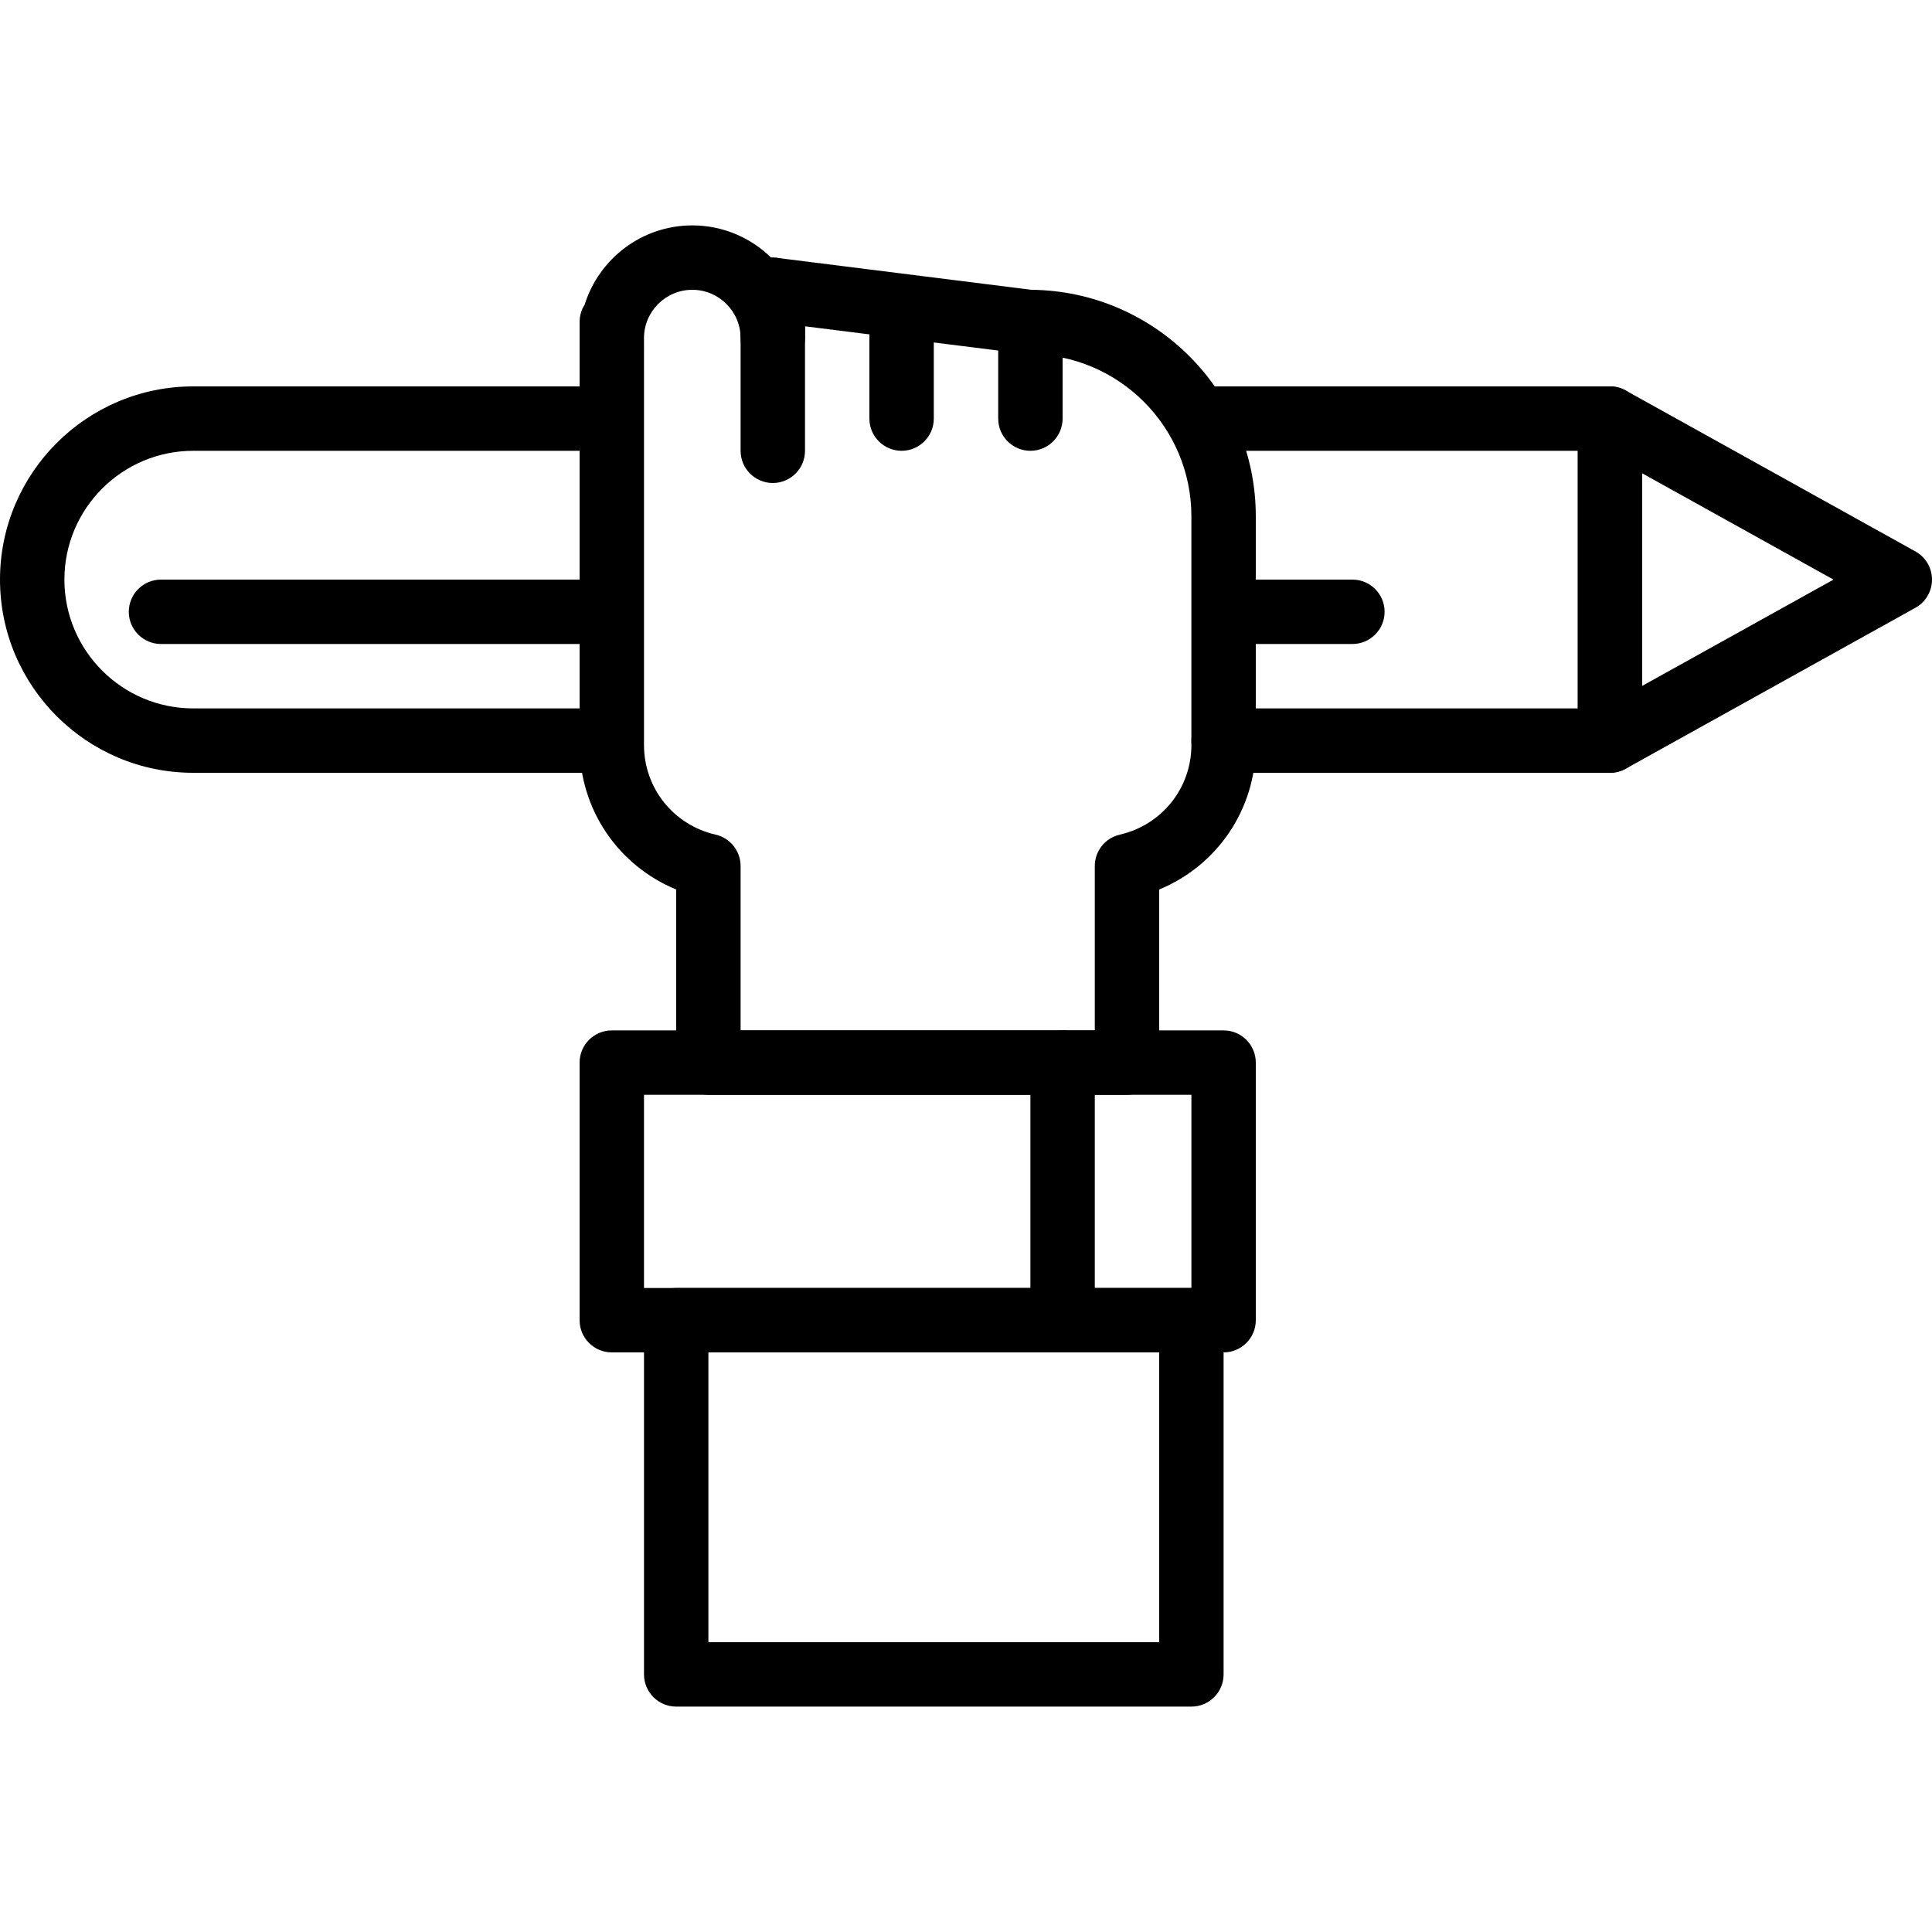 <?xml version="1.0" encoding="iso-8859-1"?>
<!-- Generator: Adobe Illustrator 19.0.0, SVG Export Plug-In . SVG Version: 6.00 Build 0)  -->
<svg version="1.1" id="Capa_1" xmlns="http://www.w3.org/2000/svg" xmlns:xlink="http://www.w3.org/1999/xlink" x="0px" y="0px"
	 viewBox="0 0 512 512" style="enable-background:new 0 0 512 512;" xml:space="preserve">
<g>
	<g>
		<path d="M426.667,102.4H319.049c-4.71,0-8.533,3.823-8.533,8.533s3.823,8.533,8.533,8.533h99.085v68.267h-93.862
			c-4.71,0-8.533,3.823-8.533,8.533s3.823,8.533,8.533,8.533h102.396c4.71,0,8.533-3.823,8.533-8.533v-85.333
			C435.2,106.223,431.377,102.4,426.667,102.4z"/>
	</g>
</g>
<g>
	<g>
		<path d="M159.027,187.733H51.2c-18.82,0-34.133-15.313-34.133-34.133c0-18.82,15.313-34.133,34.133-34.133H160
			c4.71,0,8.533-3.823,8.533-8.533S164.71,102.4,160,102.4H51.2C22.967,102.4,0,125.367,0,153.6c0,28.232,22.967,51.2,51.2,51.2
			h107.827c4.71,0,8.533-3.823,8.533-8.533S163.738,187.733,159.027,187.733z"/>
	</g>
</g>
<g>
	<g>
		<path d="M507.61,146.138l-76.8-42.667c-2.645-1.468-5.862-1.425-8.474,0.107c-2.603,1.536-4.203,4.335-4.203,7.356v85.333
			c0,3.021,1.6,5.82,4.203,7.356c1.34,0.785,2.833,1.178,4.331,1.178c1.425,0,2.854-0.358,4.147-1.071l76.8-42.667
			c2.705-1.506,4.386-4.361,4.386-7.462C512,150.498,510.319,147.644,507.61,146.138z M435.2,181.764v-56.329l50.697,28.164
			L435.2,181.764z"/>
	</g>
</g>
<g>
	<g>
		<path d="M159.027,153.6H42.667c-4.71,0-8.533,3.823-8.533,8.533c0,4.71,3.823,8.533,8.533,8.533h116.361
			c4.71,0,8.533-3.823,8.533-8.533C167.561,157.423,163.738,153.6,159.027,153.6z"/>
	</g>
</g>
<g>
	<g>
		<path d="M358.4,153.6h-31.59c-4.71,0-8.533,3.823-8.533,8.533c0,4.71,3.823,8.533,8.533,8.533h31.59
			c4.71,0,8.533-3.823,8.533-8.533C366.933,157.423,363.11,153.6,358.4,153.6z"/>
	</g>
</g>
<g>
	<g>
		<path d="M273.323,76.8l-67.46-8.469c-0.503-0.06-1.003-0.077-1.502-0.055c-5.389-5.278-12.77-8.542-20.894-8.542
			c-13.385,0-24.738,8.849-28.527,21.005c-0.849,1.327-1.34,2.906-1.34,4.595v112.09c0,17.084,10.236,31.987,25.6,38.298V281.6
			c0,4.71,3.823,8.533,8.533,8.533h110.933c4.71,0,8.533-3.823,8.533-8.533v-45.879c15.364-6.319,25.6-21.218,25.6-38.298v-60.591
			C332.8,103.915,306.172,77.099,273.323,76.8z M315.733,197.423c0,11.426-7.804,21.201-18.974,23.765
			c-3.878,0.887-6.626,4.339-6.626,8.316v43.563h-93.867v-43.563c0-3.977-2.748-7.428-6.626-8.316
			c-11.17-2.564-18.974-12.335-18.974-23.765V89.6c0-7.057,5.743-12.8,12.8-12.8s12.8,5.743,12.8,12.8
			c0,4.71,3.823,8.533,8.533,8.533c4.71,0,8.533-3.823,8.533-8.533v-3.127l58.372,7.326c0.354,0.047,0.708,0.068,1.062,0.068
			c23.689,0,42.965,19.273,42.965,42.965V197.423z"/>
	</g>
</g>
<g>
	<g>
		<path d="M204.8,68.267c-4.71,0-8.533,3.823-8.533,8.533v42.667c0,4.71,3.823,8.533,8.533,8.533c4.71,0,8.533-3.823,8.533-8.533
			V76.8C213.333,72.09,209.51,68.267,204.8,68.267z"/>
	</g>
</g>
<g>
	<g>
		<path d="M238.933,76.8c-4.71,0-8.533,3.823-8.533,8.533v25.6c0,4.71,3.823,8.533,8.533,8.533s8.533-3.823,8.533-8.533v-25.6
			C247.467,80.623,243.644,76.8,238.933,76.8z"/>
	</g>
</g>
<g>
	<g>
		<path d="M273.067,76.8c-4.71,0-8.533,3.823-8.533,8.533v25.6c0,4.71,3.823,8.533,8.533,8.533c4.71,0,8.533-3.823,8.533-8.533
			v-25.6C281.6,80.623,277.777,76.8,273.067,76.8z"/>
	</g>
</g>
<g>
	<g>
		<path d="M324.267,273.067H162.133c-4.71,0-8.533,3.823-8.533,8.533v68.267c0,4.71,3.823,8.533,8.533,8.533h162.133
			c4.71,0,8.533-3.823,8.533-8.533V281.6C332.8,276.89,328.977,273.067,324.267,273.067z M315.733,341.333H170.667v-51.2h145.067
			V341.333z"/>
	</g>
</g>
<g>
	<g>
		<path d="M281.6,273.067c-4.71,0-8.533,3.823-8.533,8.533v68.267c0,4.71,3.823,8.533,8.533,8.533s8.533-3.823,8.533-8.533V281.6
			C290.133,276.89,286.31,273.067,281.6,273.067z"/>
	</g>
</g>
<g>
	<g>
		<path d="M315.733,341.333H179.2c-4.71,0-8.533,3.823-8.533,8.533v93.867c0,4.71,3.823,8.533,8.533,8.533h136.533
			c4.71,0,8.533-3.823,8.533-8.533v-93.867C324.267,345.156,320.444,341.333,315.733,341.333z M307.2,435.2H187.733v-76.8H307.2
			V435.2z"/>
	</g>
</g>
<g>
</g>
<g>
</g>
<g>
</g>
<g>
</g>
<g>
</g>
<g>
</g>
<g>
</g>
<g>
</g>
<g>
</g>
<g>
</g>
<g>
</g>
<g>
</g>
<g>
</g>
<g>
</g>
<g>
</g>
</svg>
